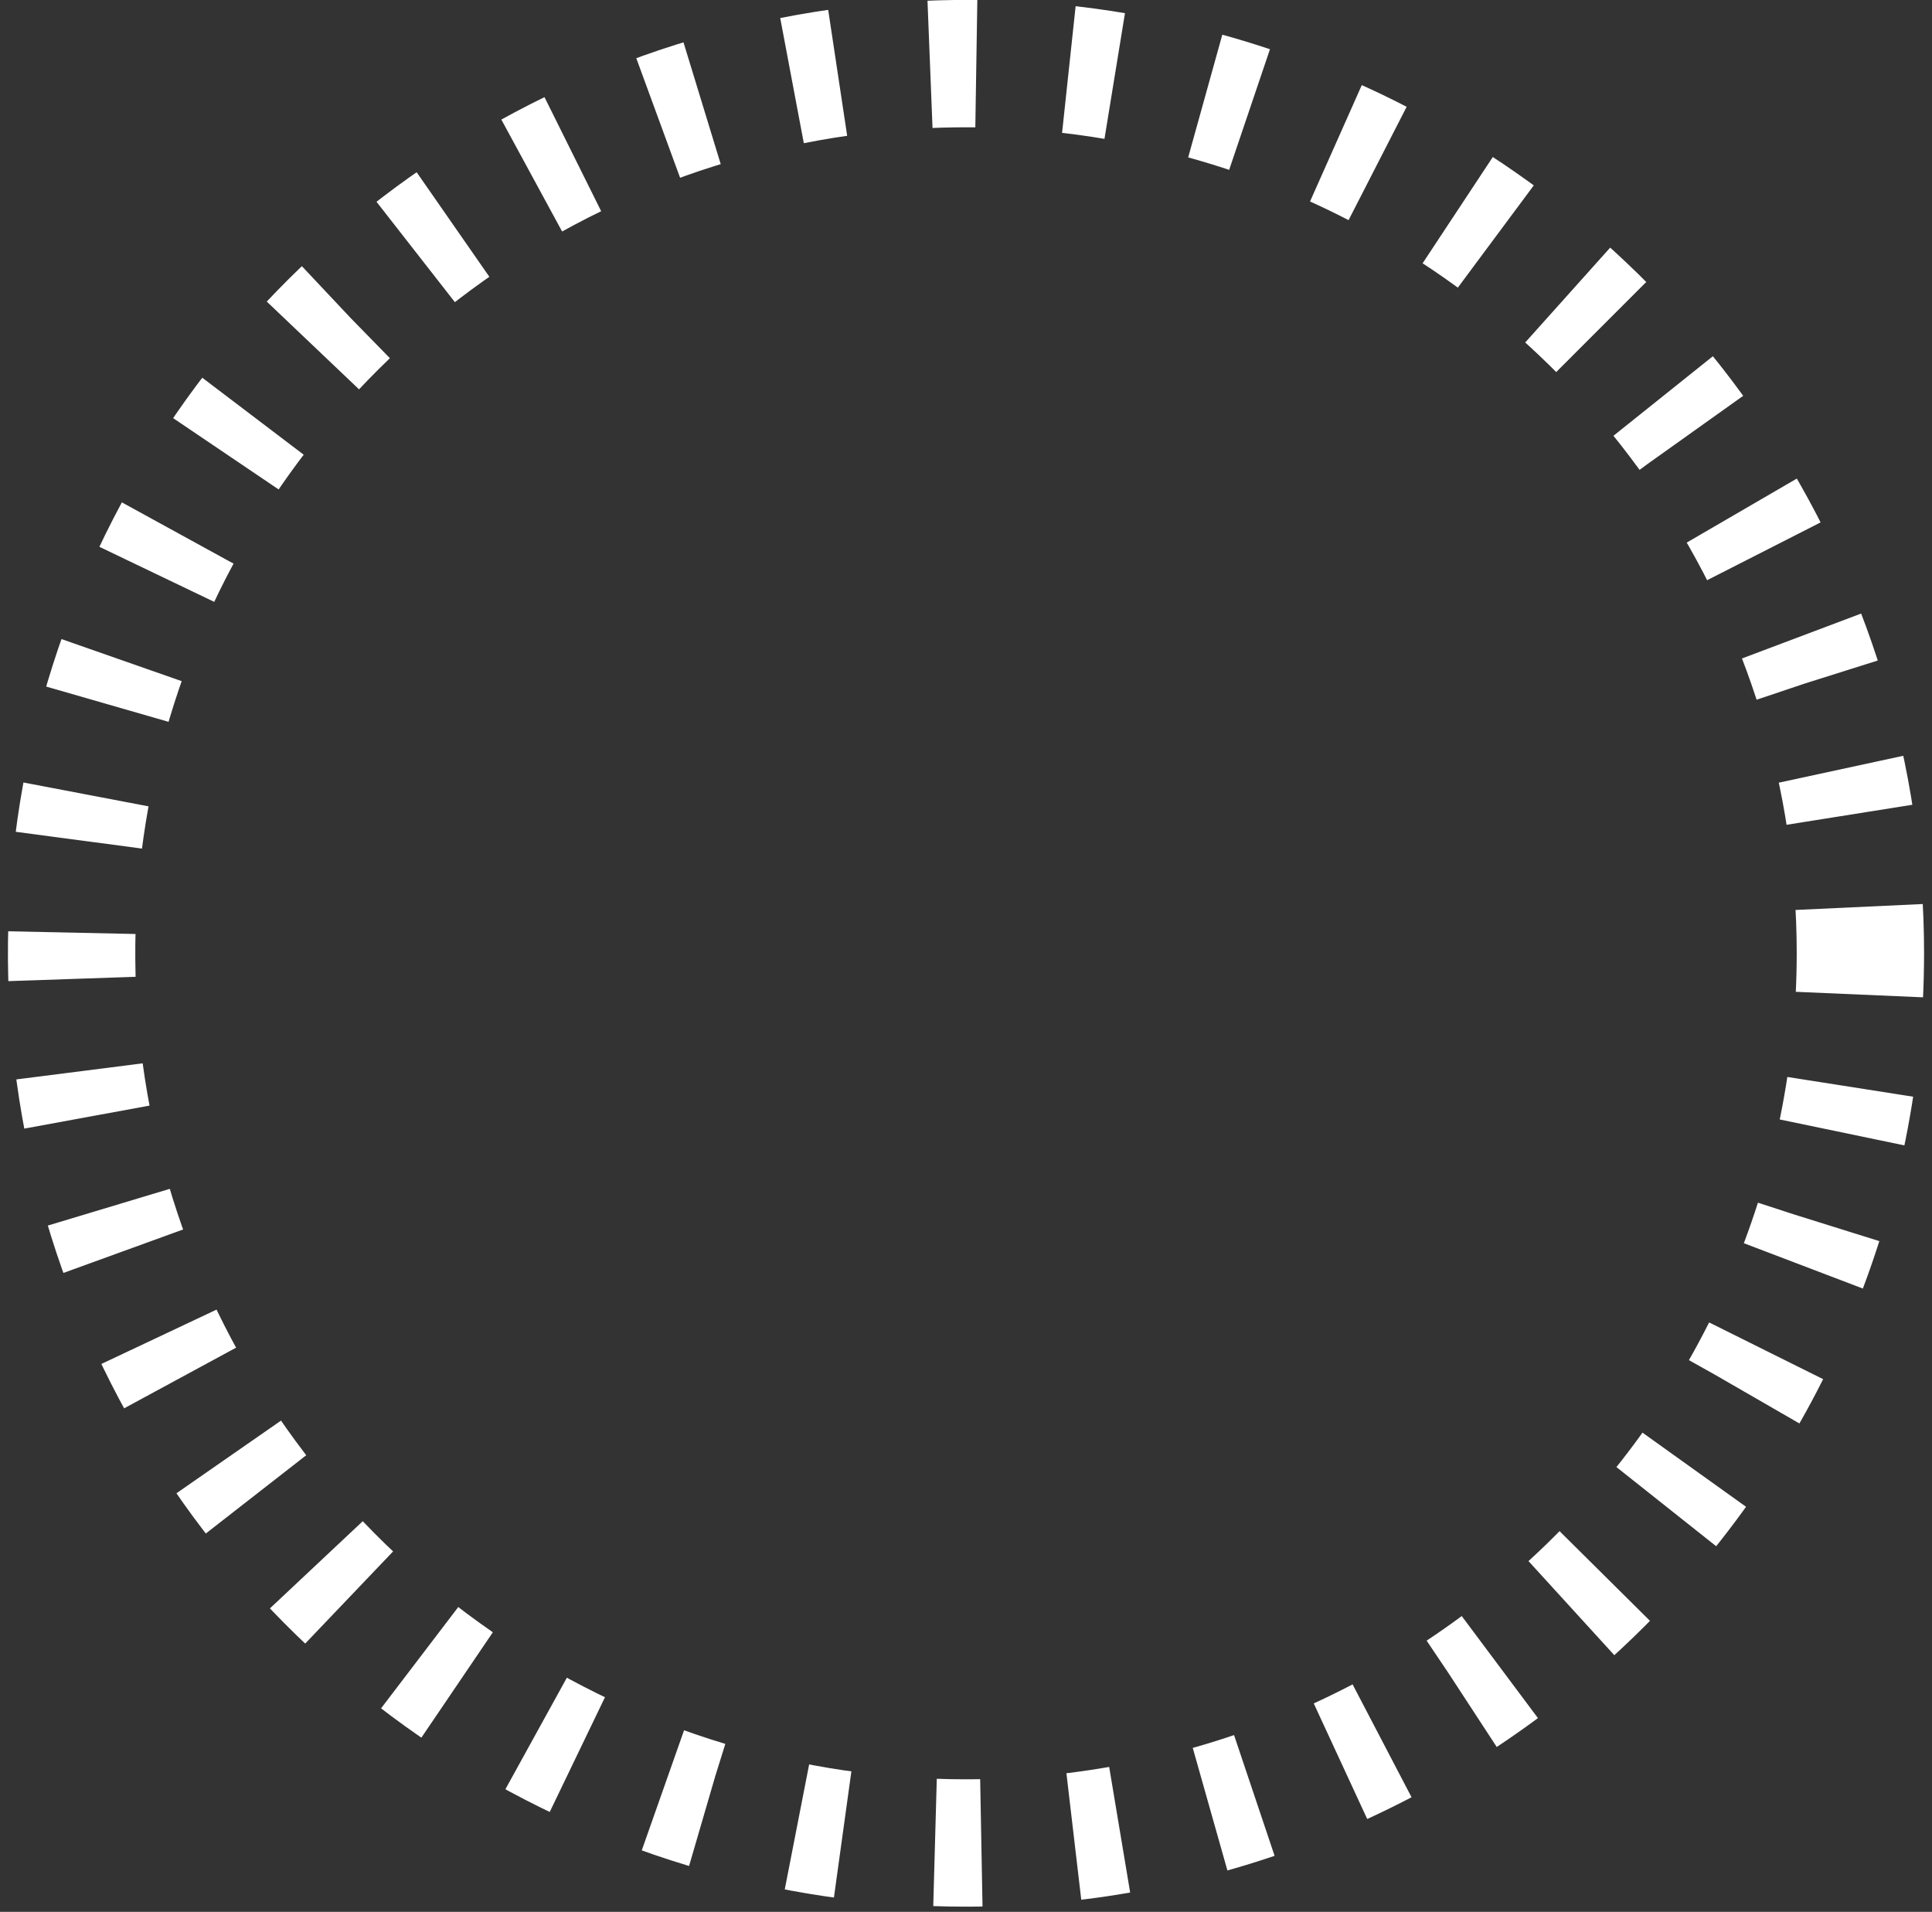 <svg width="191" height="189" viewBox="0 0 191 189" fill="none" xmlns="http://www.w3.org/2000/svg">
<rect x="0" y="0" width="191" height="189" fill="#333333" stroke="none"/>
<g style="mix-blend-mode:overlay">
<g style="mix-blend-mode:overlay">
<path d="M183.921 94.24C183.921 76.845 178.735 59.84 169.019 45.377C159.304 30.913 145.494 19.64 129.337 12.984C113.18 6.327 95.402 4.585 78.25 7.979C61.098 11.372 45.343 19.749 32.977 32.049C20.611 44.349 12.19 60.021 8.778 77.082C5.366 94.142 7.117 111.826 13.81 127.897C20.502 143.968 31.835 157.704 46.376 167.369C60.917 177.033 78.012 182.191 95.5 182.191C118.95 182.189 141.439 172.922 158.021 156.429C174.603 139.935 183.919 117.565 183.921 94.24Z" stroke="white" stroke-width="12.59" stroke-miterlimit="10" stroke-dasharray="4.58 9.17"/>
</g>
</g>
</svg>
